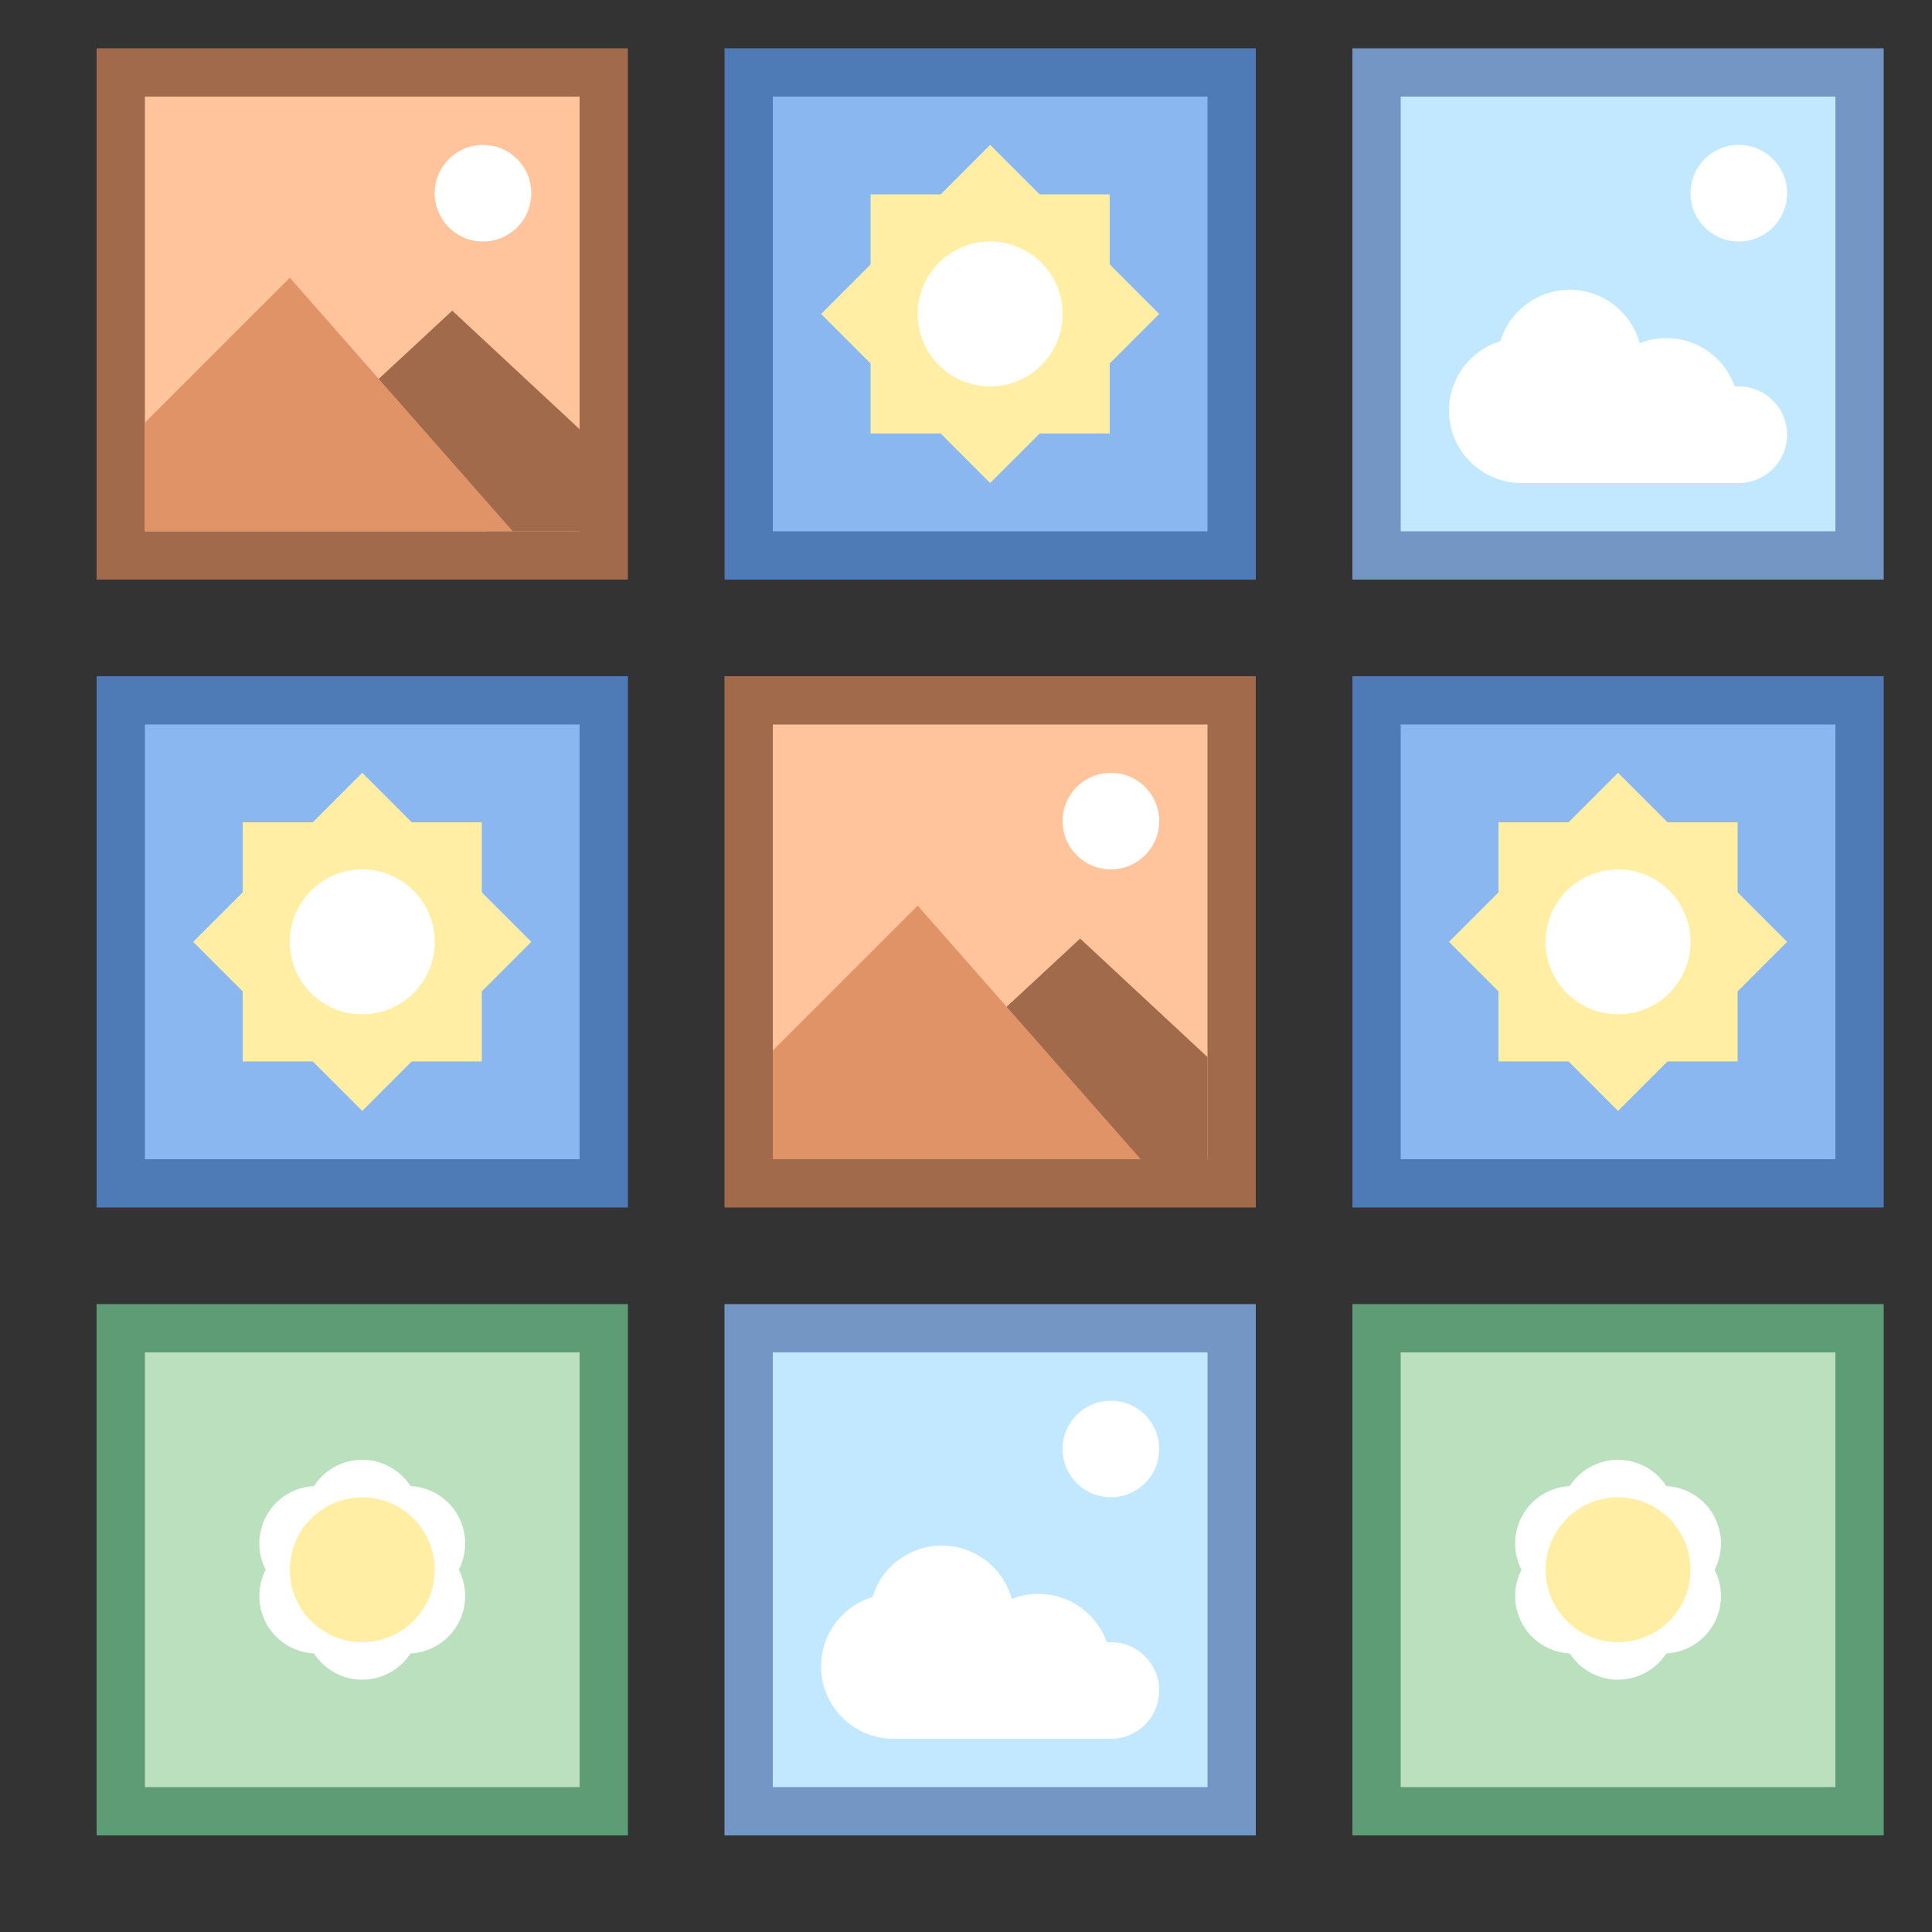 <svg xmlns="http://www.w3.org/2000/svg" viewBox="0 0 40 40"><rect x="0" y="0" width="40" height="40" fill="#333333" stroke="none"/><rect x="28.5" y="1.5" width="10" height="10" fill="#c2e8ff"/><path d="M38 2v9h-9V2h9m1-1H28v11h11V1z" fill="#7496c4"/><circle cx="36" cy="4" r="1" fill="#fff"/><rect x="2.5" y="1.5" width="10" height="10" fill="#ffc49c"/><path d="M12 2v9H3V2h9m1-1H2v11h11V1z" fill="#a16a4a"/><rect x="2.5" y="27.5" width="10" height="10" fill="#bae0bd"/><path d="M12 28v9H3v-9h9m1-1H2v11h11V27z" fill="#5e9c76"/><rect x="2.5" y="14.5" width="10" height="10" fill="#8bb7f0"/><path d="M12 15v9H3v-9h9m1-1H2v11h11V14z" fill="#4e7ab5"/><rect x="5.025" y="17.025" transform="rotate(-45.001 7.5 19.5)" width="4.95" height="4.95" fill="#ffeea3"/><rect x="5.025" y="17.025" width="4.95" height="4.95" fill="#ffeea3"/><polygon points="9.363,6.432 7.5,8.161 10.062,11 12,11 12,8.886" fill="#a16a4a"/><circle cx="10" cy="4" r="1" fill="#fff"/><polygon points="10.617,11 3,11 3,8.75 6,5.75" fill="#e09367"/><rect x="15.5" y="14.5" width="10" height="10" fill="#ffc49c"/><path d="M25 15v9h-9v-9h9m1-1H15v11h11V14z" fill="#a16a4a"/><polygon points="22.363,19.432 20.5,21.161 23.062,24 25,24 25,21.886" fill="#a16a4a"/><circle cx="23" cy="17" r="1" fill="#fff"/><polygon points="23.617,24 16,24 16,21.75 19,18.75" fill="#e09367"/><path d="M7.5 32.5l-1.02-1.699a1.19 1.19 0 0 1 2.04 0L7.5 32.5zm0 0l1.02 1.699a1.19 1.19 0 0 1-2.04 0L7.5 32.5z" fill="#fff"/><path d="M7.5 32.5l-1.981.033a1.189 1.189 0 0 1 1.019-1.766L7.5 32.5zm0 0l1.981-.033a1.189 1.189 0 0 1-1.019 1.766L7.5 32.5z" fill="#fff"/><path d="M7.5 32.5l-.962 1.733a1.189 1.189 0 0 1-1.019-1.766L7.5 32.5zm0 0l.962-1.733a1.189 1.189 0 0 1 1.019 1.766L7.5 32.5z" fill="#fff"/><circle cx="7.5" cy="32.5" r="1.5" fill="#ffeea3"/><rect x="28.5" y="27.5" width="10" height="10" fill="#bae0bd"/><path d="M38 28v9h-9v-9h9m1-1H28v11h11V27z" fill="#5e9c76"/><path d="M33.5 32.5l-1.02-1.699a1.19 1.19 0 0 1 2.04 0L33.5 32.5zm0 0l1.02 1.699a1.19 1.19 0 0 1-2.04 0L33.5 32.5z" fill="#fff"/><path d="M33.5 32.5l-1.981.033a1.189 1.189 0 0 1 1.019-1.766L33.5 32.5zm0 0l1.981-.033a1.189 1.189 0 0 1-1.019 1.766L33.5 32.5z" fill="#fff"/><path d="M33.5 32.5l-.962 1.733a1.189 1.189 0 0 1-1.019-1.766l1.981.033zm0 0l.962-1.733a1.189 1.189 0 0 1 1.019 1.766L33.5 32.5z" fill="#fff"/><circle cx="33.5" cy="32.5" r="1.5" fill="#ffeea3"/><circle cx="7.5" cy="19.5" r="1.5" fill="#fff"/><rect x="28.5" y="14.5" width="10" height="10" fill="#8bb7f0"/><path d="M38 15v9h-9v-9h9m1-1H28v11h11V14z" fill="#4e7ab5"/><rect x="31.025" y="17.025" transform="rotate(-45.001 33.5 19.5)" width="4.95" height="4.95" fill="#ffeea3"/><rect x="31.025" y="17.025" width="4.95" height="4.95" fill="#ffeea3"/><circle cx="33.5" cy="19.5" r="1.5" fill="#fff"/><rect x="15.5" y="1.5" width="10" height="10" fill="#8bb7f0"/><path d="M25 2v9h-9V2h9m1-1H15v11h11V1z" fill="#4e7ab5"/><rect x="18.025" y="4.025" transform="rotate(-45.001 20.5 6.5)" width="4.95" height="4.95" fill="#ffeea3"/><rect x="18.025" y="4.025" width="4.95" height="4.95" fill="#ffeea3"/><circle cx="20.5" cy="6.5" r="1.5" fill="#fff"/><circle cx="36" cy="9" r="1" fill="#fff"/><circle cx="31.5" cy="8.5" r="1.5" fill="#fff"/><circle cx="32.5" cy="7.5" r="1.5" fill="#fff"/><circle cx="34.5" cy="8.5" r="1.5" fill="#fff"/><rect x="31.5" y="8" width="3" height="2" fill="#fff"/><rect x="34.5" y="9" transform="rotate(-180 35.25 9.5)" width="1.5" height="1" fill="#fff"/><rect x="15.5" y="27.5" width="10" height="10" fill="#c2e8ff"/><path d="M25 28v9h-9v-9h9m1-1H15v11h11V27z" fill="#7496c4"/><circle cx="23" cy="30" r="1" fill="#fff"/><circle cx="23" cy="35" r="1" fill="#fff"/><circle cx="18.5" cy="34.5" r="1.5" fill="#fff"/><circle cx="19.5" cy="33.5" r="1.5" fill="#fff"/><circle cx="21.5" cy="34.5" r="1.5" fill="#fff"/><rect x="18.5" y="34" width="3" height="2" fill="#fff"/><rect x="21.5" y="35" transform="rotate(-180 22.25 35.5)" width="1.5" height="1" fill="#fff"/></svg>